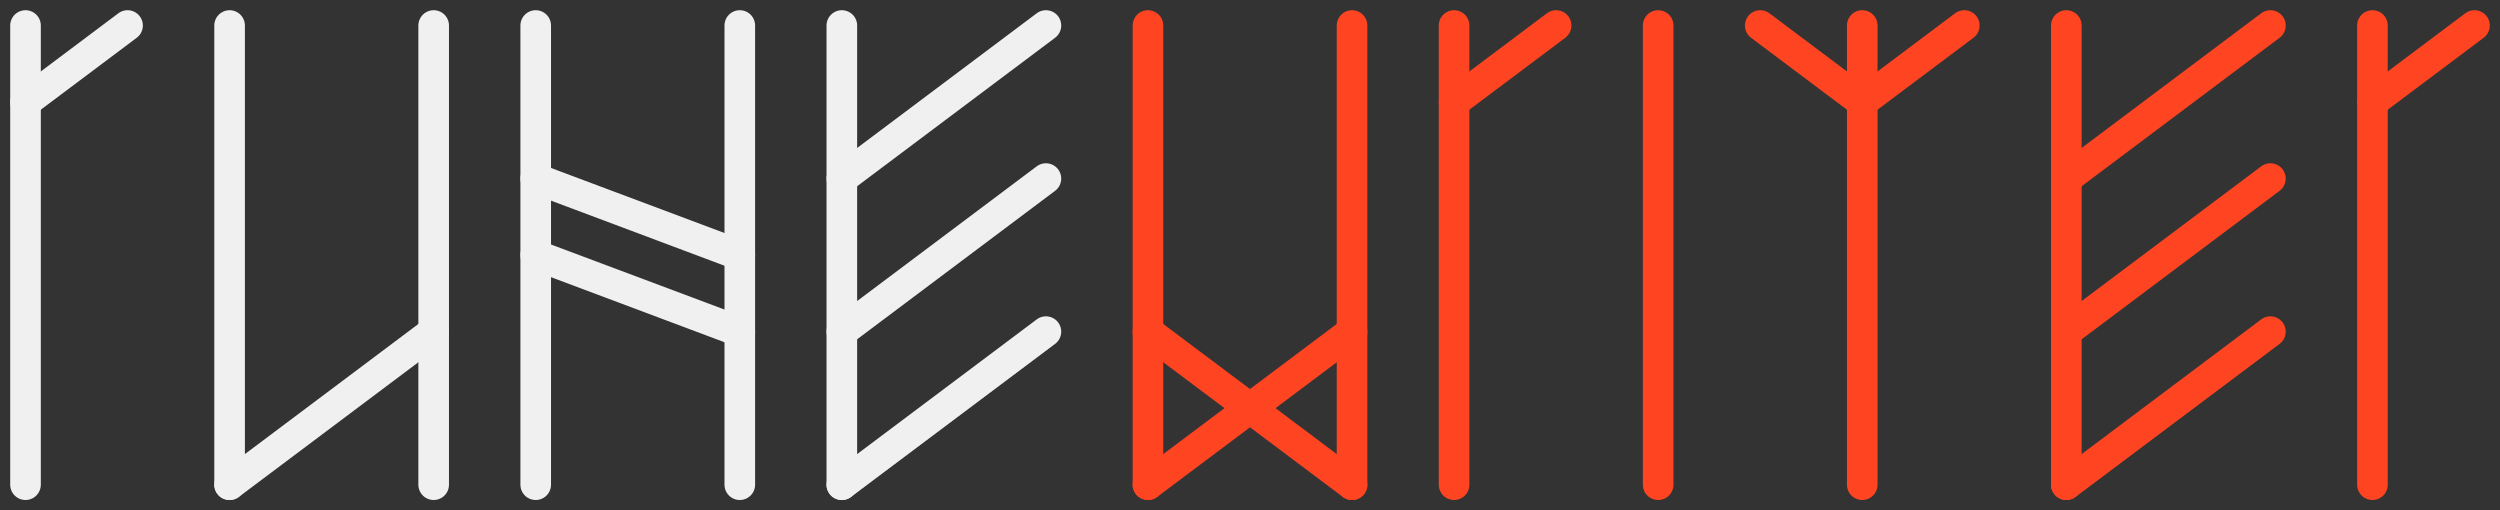 <?xml version="1.0"
      encoding="UTF-8"
      standalone="no"?>
<!--
    Copyright (C) 2017 Peter Varo <hello@petervaro.com>
    This work is licensed under a Creative Commons Attribution-ShareAlike 4.0
    International License. (CC-BY-SA) For more information about the license
    visit <https://creativecommons.org/licenses/by-sa/4.0>
-->
<!DOCTYPE svg
          PUBLIC
          "-//W3C//DTD SVG 1.1//EN"
          "http://www.w3.org/Graphics/SVG/1.1/DTD/svg11.dtd">
<svg version="1.1"
     xmlns="http://www.w3.org/2000/svg"
     xmlns:xlink="http://www.w3.org/1999/xlink"
     xml:space="preserve"
     width="100%"
     height="100%"
     viewBox="0 0 98 20">
    <rect x="0" y="0" width="98" height="20" fill="#333333" stroke="none"/>
    <style>
        #rune-lines { stroke: #F0F0F0 }
        #writer-lines { stroke: #FF4422 }
        .lines { stroke-width: 1.2; stroke-linecap: round }
    </style>
    <symbol>
        <g id="rune-e">
            <line x1="0" y1="0" x2="0" y2="18"/>
            <line x1="0" y1="18" x2="8" y2="12"/>
            <line x1="0" y1="12" x2="8" y2="6"/>
            <line x1="0" y1="6" x2="8" y2="0"/>
        </g>
        <g id="rune-i">
            <line x1="0" y1="0" x2="0" y2="18"/>
        </g>
        <g id="rune-n">
            <line x1="0" y1="0" x2="0" y2="18"/>
            <line x1="0" y1="6" x2="8" y2="9"/>
            <line x1="0" y1="9" x2="8" y2="12"/>
            <line x1="8" y1="0" x2="8" y2="18"/>
        </g>
        <g id="rune-r">
            <line x1="0" y1="0" x2="0" y2="18"/>
            <line x1="0" y1="3" x2="4" y2="0"/>
        </g>
        <g id="rune-t">
            <line x1="0" y1="0" x2="4" y2="3"/>
            <line x1="4" y1="0" x2="4" y2="18"/>
            <line x1="4" y1="3" x2="8" y2="0"/>
        </g>
        <g id="rune-u">
            <line x1="0" y1="0" x2="0" y2="18"/>
            <line x1="0" y1="18" x2="8" y2="12"/>
            <line x1="8" y1="0" x2="8" y2="18"/>
        </g>
        <g id="rune-w">
            <line x1="0" y1="0" x2="0" y2="18"/>
            <line x1="0" y1="18" x2="8" y2="12"/>
            <line x1="0" y1="12" x2="8" y2="18"/>
            <line x1="8" y1="0" x2="8" y2="18"/>
        </g>
    </symbol>
    <g transform="translate(1 1)">
        <g id="rune-lines" class="lines">
            <use x="0" y="0" xlink:href="#rune-r"/>
            <use x="8" y="0" xlink:href="#rune-u"/>
            <use x="20" y="0" xlink:href="#rune-n"/>
            <use x="32" y="0" xlink:href="#rune-e"/>
        </g>
        <g id="writer-lines" class="lines">
            <use x="44" y="0" xlink:href="#rune-w"/>
            <use x="56" y="0" xlink:href="#rune-r"/>
            <use x="64" y="0" xlink:href="#rune-i"/>
            <use x="68" y="0" xlink:href="#rune-t"/>
            <use x="80" y="0" xlink:href="#rune-e"/>
            <use x="92" y="0" xlink:href="#rune-r"/>
        </g>
    </g>
</svg>
